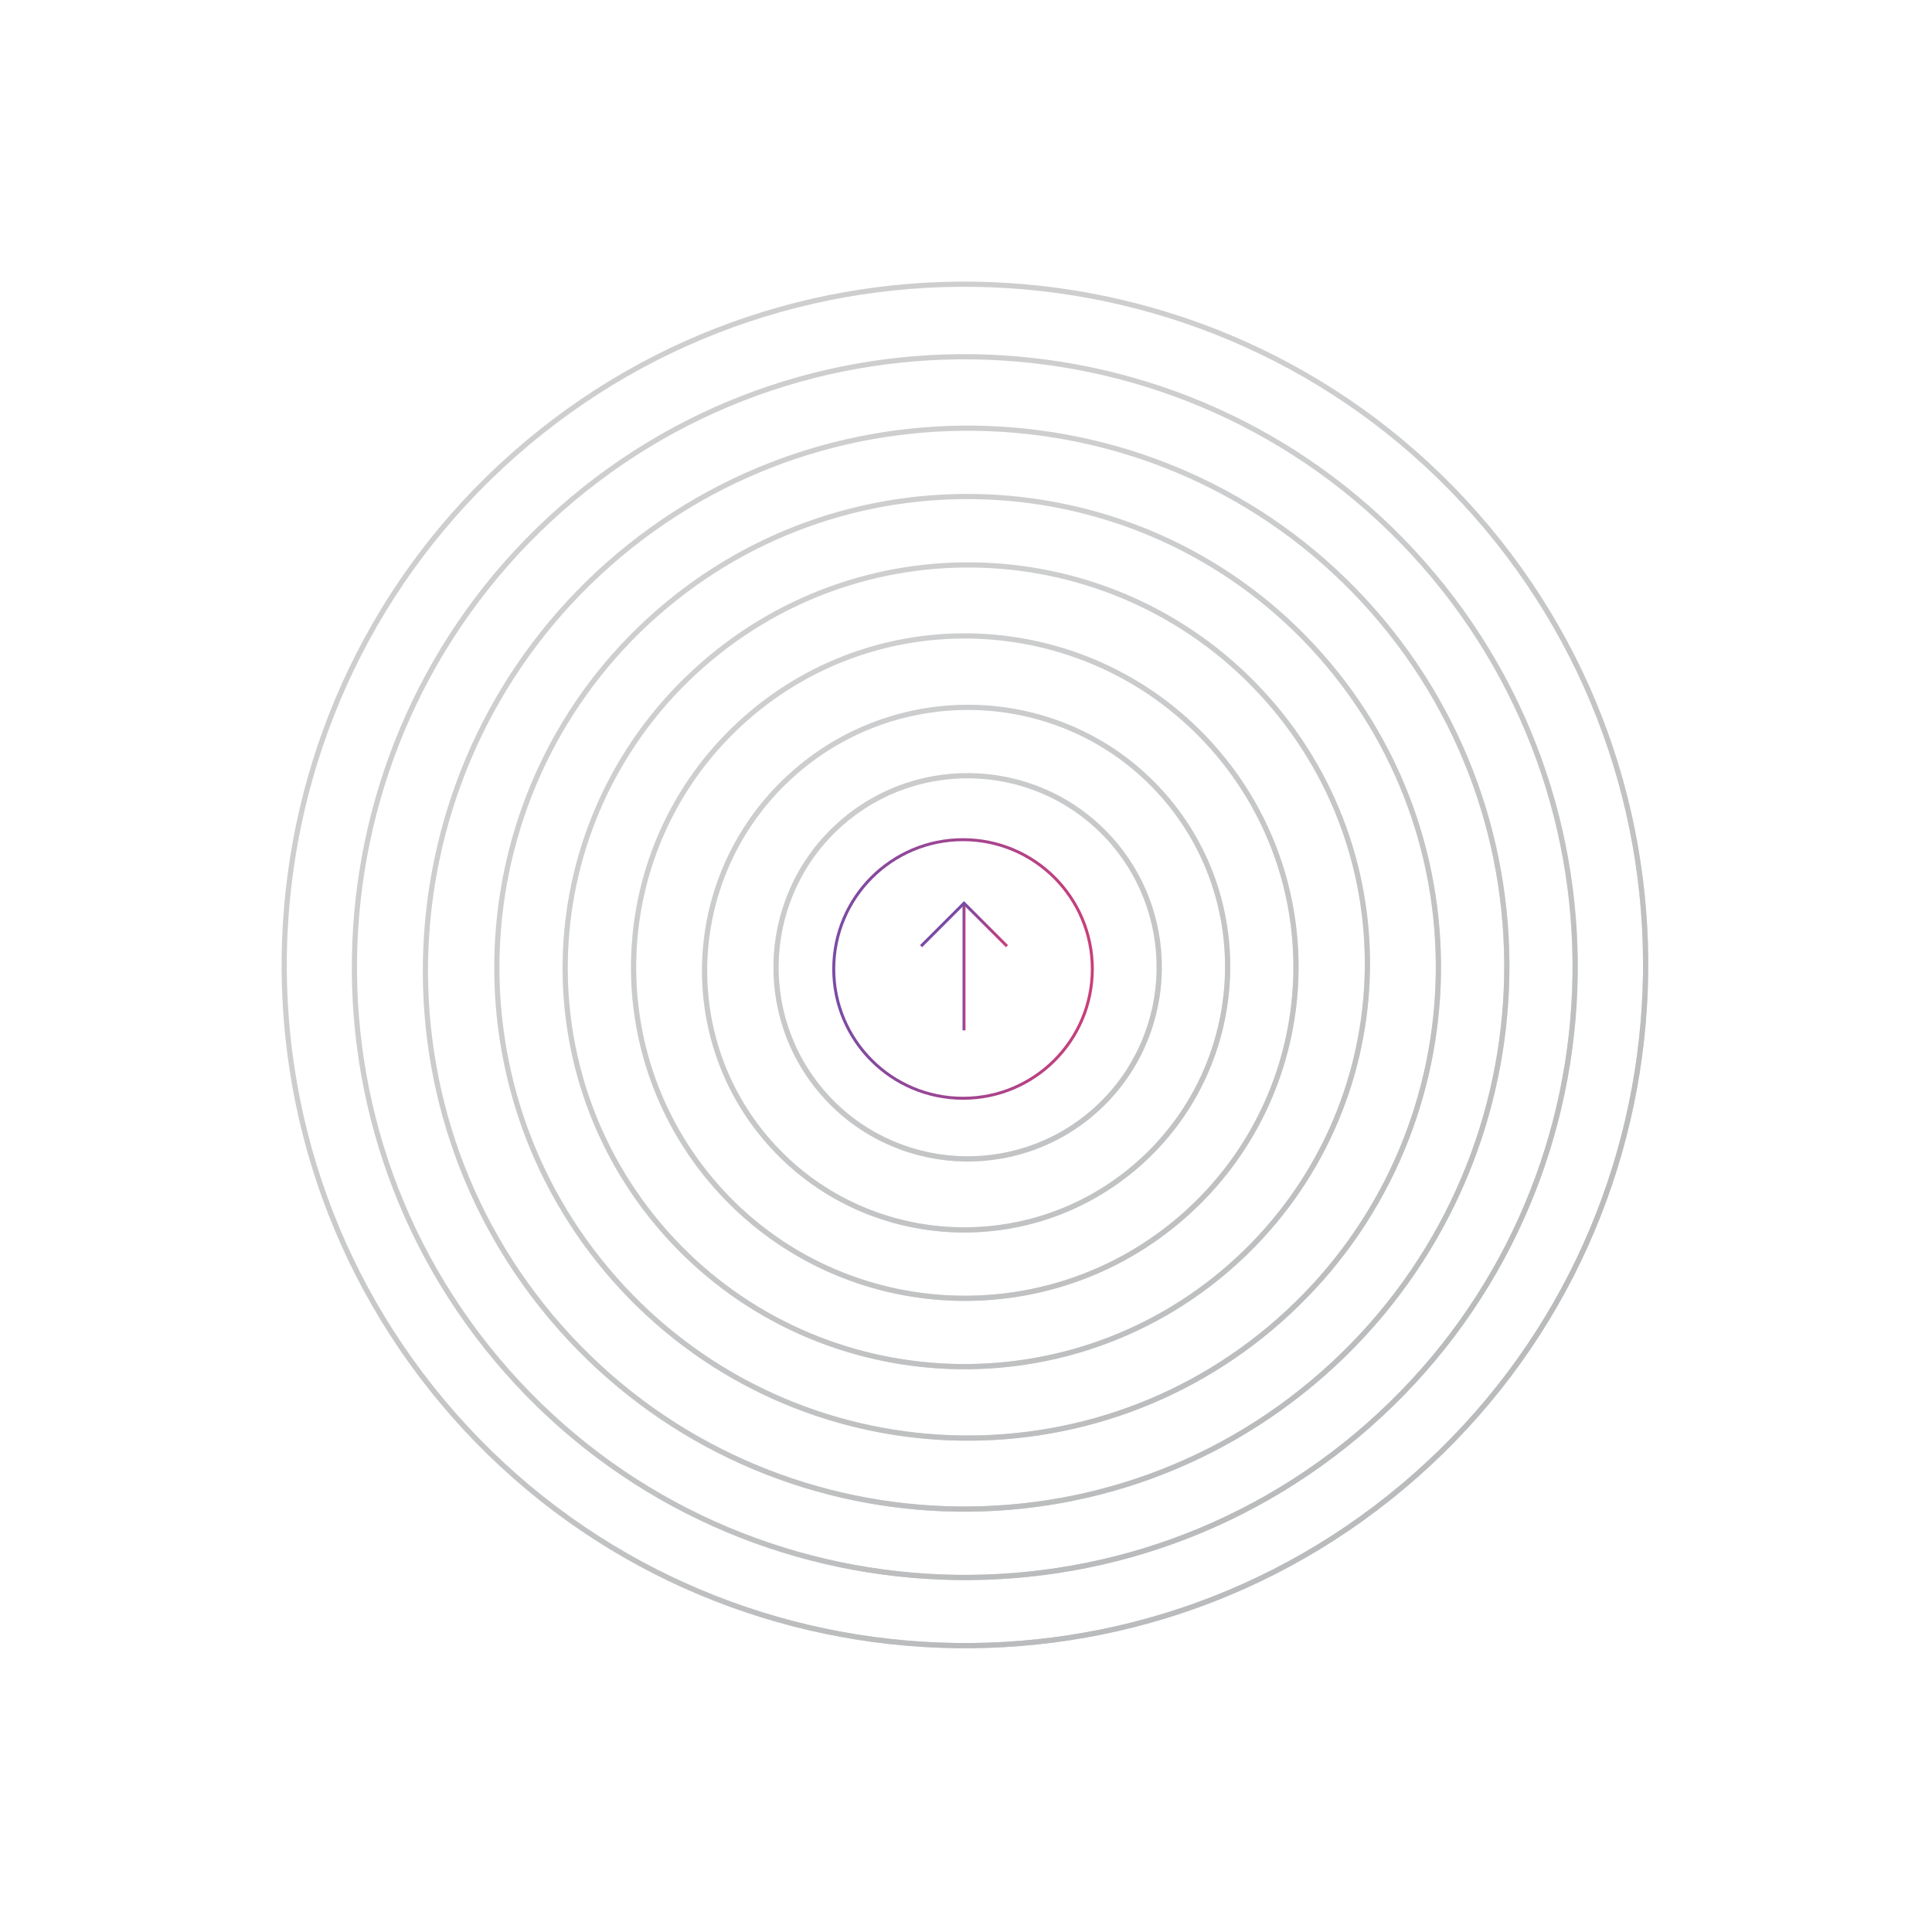 <svg width="650" height="650" viewBox="0 0 650 650" fill="none" xmlns="http://www.w3.org/2000/svg">
<path d="M367.5 326.001C367.5 350.025 348.024 369.501 324 369.501C299.976 369.501 280.5 350.025 280.5 326.001C280.5 301.977 299.976 282.501 324 282.501C348.024 282.501 367.5 301.977 367.5 326.001Z" stroke="url(#paint0_linear)"/>
<path d="M324.333 304.557V346.149" stroke="url(#paint1_linear)" stroke-linecap="square"/>
<path d="M309.877 318.334L324.333 303.878L338.79 318.334" stroke="url(#paint2_linear)"/>
<g opacity="0.3">
<path fill-rule="evenodd" clip-rule="evenodd" d="M283.459 277.731C257.153 300.94 254.634 341.223 277.842 367.528C301.05 393.834 341.333 396.354 367.639 373.145C393.945 349.937 396.465 309.654 373.256 283.348C350.048 257.043 309.765 254.523 283.459 277.731ZM368.796 374.457C341.768 398.303 300.378 395.715 276.53 368.686C252.684 341.657 255.274 300.266 282.302 276.42C309.33 252.574 350.722 255.163 374.568 282.191C398.415 309.221 395.825 350.611 368.796 374.457ZM267.627 260.816C231.469 292.717 227.808 347.861 259.464 383.741C291.121 419.623 346.292 422.863 382.45 390.962C418.608 359.061 422.269 303.917 390.612 268.035C358.956 232.154 303.785 228.914 267.627 260.816ZM383.602 392.268C346.719 424.809 290.44 421.504 258.148 384.903C225.856 348.301 229.591 292.05 266.475 259.509C303.358 226.969 359.636 230.272 391.928 266.874C424.22 303.475 420.486 359.727 383.602 392.268ZM251.414 242.438C205.68 282.787 201.299 352.819 241.647 398.552C281.997 444.287 352.029 448.667 397.763 408.318C443.496 367.969 447.877 297.937 407.528 252.203C367.179 206.47 297.147 202.089 251.414 242.438ZM398.919 409.629C352.463 450.615 281.323 446.166 240.336 399.709C199.351 353.253 203.801 282.114 250.257 241.128C296.713 200.141 367.853 204.591 408.838 251.046C449.825 297.503 445.375 368.643 398.919 409.629ZM236.604 224.624C181.018 273.665 175.494 358.559 224.291 413.868C273.086 469.175 358.006 474.273 413.593 425.232C469.179 376.19 474.703 291.296 425.908 235.989C377.111 180.68 292.191 175.582 236.604 224.624ZM414.746 426.539C358.437 476.218 272.409 471.056 222.977 415.027C173.545 358.998 179.142 272.996 235.451 223.316C291.76 173.637 377.789 178.801 427.222 234.83C476.654 290.859 471.055 376.86 414.746 426.539ZM221.29 207.266C156.13 264.755 149.888 364.537 207.376 429.697C264.865 494.858 364.647 501.099 429.808 443.611C494.968 386.122 501.21 286.34 443.722 221.179C386.233 156.019 286.451 149.777 221.29 207.266ZM430.964 444.921C365.081 503.047 264.191 496.736 206.066 430.854C147.939 364.97 154.251 264.081 220.134 205.956C286.017 147.83 386.906 154.139 445.032 220.023C503.158 285.905 496.847 386.795 430.964 444.921ZM205.461 190.353C130.446 256.536 123.062 371.179 188.997 445.913C254.932 520.647 369.602 527.607 444.616 461.424C519.631 395.242 527.015 280.599 461.08 205.865C395.145 131.13 280.475 124.171 205.461 190.353ZM445.77 462.732C370.034 529.552 254.256 522.527 187.684 447.071C121.112 371.615 128.57 255.865 204.307 189.045C280.044 122.226 395.821 129.25 462.393 204.706C528.965 280.162 521.507 395.913 445.77 462.732ZM189.245 171.974C104.657 246.603 96.555 376.135 171.182 460.721C245.811 545.308 375.343 553.411 459.931 478.783C544.519 404.154 552.621 274.622 477.992 190.034C403.365 105.448 273.834 97.345 189.245 171.974ZM461.087 480.093C375.777 555.359 245.138 547.188 169.872 461.877C94.607 376.567 102.779 245.929 188.089 170.663C273.399 95.397 404.038 103.569 479.303 188.878C554.569 274.189 546.397 404.827 461.087 480.093ZM173.628 153.475C79.249 236.742 70.21 381.264 153.475 475.641C236.741 570.02 381.263 579.061 475.642 495.794C570.021 412.527 579.06 268.005 495.793 173.627C412.528 79.25 268.006 70.209 173.628 153.475ZM476.799 497.105C381.699 581.008 236.067 571.899 152.163 476.798C68.26 381.697 77.371 236.067 172.471 152.164C267.571 68.261 413.201 77.369 497.105 172.47C581.008 267.571 571.899 413.202 476.799 497.105Z" fill="#5A5C5F"/>
<path fill-rule="evenodd" clip-rule="evenodd" d="M283.459 277.731C257.153 300.94 254.634 341.223 277.842 367.528C301.05 393.834 341.333 396.354 367.639 373.145C393.945 349.937 396.465 309.654 373.256 283.348C350.048 257.043 309.765 254.523 283.459 277.731ZM368.796 374.457C341.768 398.303 300.378 395.715 276.53 368.686C252.684 341.657 255.274 300.266 282.302 276.42C309.33 252.574 350.722 255.163 374.568 282.191C398.415 309.221 395.825 350.611 368.796 374.457ZM267.627 260.816C231.469 292.717 227.808 347.861 259.464 383.741C291.121 419.623 346.292 422.863 382.45 390.962C418.608 359.061 422.269 303.917 390.612 268.035C358.956 232.154 303.785 228.914 267.627 260.816ZM383.602 392.268C346.719 424.809 290.44 421.504 258.148 384.903C225.856 348.301 229.591 292.05 266.475 259.509C303.358 226.969 359.636 230.272 391.928 266.874C424.22 303.475 420.486 359.727 383.602 392.268ZM251.414 242.438C205.68 282.787 201.299 352.819 241.647 398.552C281.997 444.287 352.029 448.667 397.763 408.318C443.496 367.969 447.877 297.937 407.528 252.203C367.179 206.47 297.147 202.089 251.414 242.438ZM398.919 409.629C352.463 450.615 281.323 446.166 240.336 399.709C199.351 353.253 203.801 282.114 250.257 241.128C296.713 200.141 367.853 204.591 408.838 251.046C449.825 297.503 445.375 368.643 398.919 409.629ZM236.604 224.624C181.018 273.665 175.494 358.559 224.291 413.868C273.086 469.175 358.006 474.273 413.593 425.232C469.179 376.19 474.703 291.296 425.908 235.989C377.111 180.68 292.191 175.582 236.604 224.624ZM414.746 426.539C358.437 476.218 272.409 471.056 222.977 415.027C173.545 358.998 179.142 272.996 235.451 223.316C291.76 173.637 377.789 178.801 427.222 234.83C476.654 290.859 471.055 376.86 414.746 426.539ZM221.29 207.266C156.13 264.755 149.888 364.537 207.376 429.697C264.865 494.858 364.647 501.099 429.808 443.611C494.968 386.122 501.21 286.34 443.722 221.179C386.233 156.019 286.451 149.777 221.29 207.266ZM430.964 444.921C365.081 503.047 264.191 496.736 206.066 430.854C147.939 364.97 154.251 264.081 220.134 205.956C286.017 147.83 386.906 154.139 445.032 220.023C503.158 285.905 496.847 386.795 430.964 444.921ZM205.461 190.353C130.446 256.536 123.062 371.179 188.997 445.913C254.932 520.647 369.602 527.607 444.616 461.424C519.631 395.242 527.015 280.599 461.08 205.865C395.145 131.13 280.475 124.171 205.461 190.353ZM445.77 462.732C370.034 529.552 254.256 522.527 187.684 447.071C121.112 371.615 128.57 255.865 204.307 189.045C280.044 122.226 395.821 129.25 462.393 204.706C528.965 280.162 521.507 395.913 445.77 462.732ZM189.245 171.974C104.657 246.603 96.555 376.135 171.182 460.721C245.811 545.308 375.343 553.411 459.931 478.783C544.519 404.154 552.621 274.622 477.992 190.034C403.365 105.448 273.834 97.345 189.245 171.974ZM461.087 480.093C375.777 555.359 245.138 547.188 169.872 461.877C94.607 376.567 102.779 245.929 188.089 170.663C273.399 95.397 404.038 103.569 479.303 188.878C554.569 274.189 546.397 404.827 461.087 480.093ZM173.628 153.475C79.249 236.742 70.21 381.264 153.475 475.641C236.741 570.02 381.263 579.061 475.642 495.794C570.021 412.527 579.06 268.005 495.793 173.627C412.528 79.25 268.006 70.209 173.628 153.475ZM476.799 497.105C381.699 581.008 236.067 571.899 152.163 476.798C68.26 381.697 77.371 236.067 172.471 152.164C267.571 68.261 413.201 77.369 497.105 172.47C581.008 267.571 571.899 413.202 476.799 497.105Z" fill="url(#paint3_linear)"/>
</g>
<defs>
<linearGradient id="paint0_linear" x1="280.334" y1="369.333" x2="367.666" y2="369.333" gradientUnits="userSpaceOnUse">
<stop stop-color="#7A4BA5"/>
<stop offset="1" stop-color="#C93F7A"/>
</linearGradient>
<linearGradient id="paint1_linear" x1="323.837" y1="345.834" x2="324.83" y2="345.834" gradientUnits="userSpaceOnUse">
<stop stop-color="#7A4BA5"/>
<stop offset="1" stop-color="#C93F7A"/>
</linearGradient>
<linearGradient id="paint2_linear" x1="310.042" y1="318.279" x2="324.388" y2="332.626" gradientUnits="userSpaceOnUse">
<stop stop-color="#7A4BA5"/>
<stop offset="1" stop-color="#C93F7A"/>
</linearGradient>
<linearGradient id="paint3_linear" x1="513.861" y1="430.861" x2="345.504" y2="181.102" gradientUnits="userSpaceOnUse">
<stop stop-color="#171A1D"/>
<stop offset="1" stop-color="#171A1D" stop-opacity="0"/>
</linearGradient>
</defs>
</svg>
